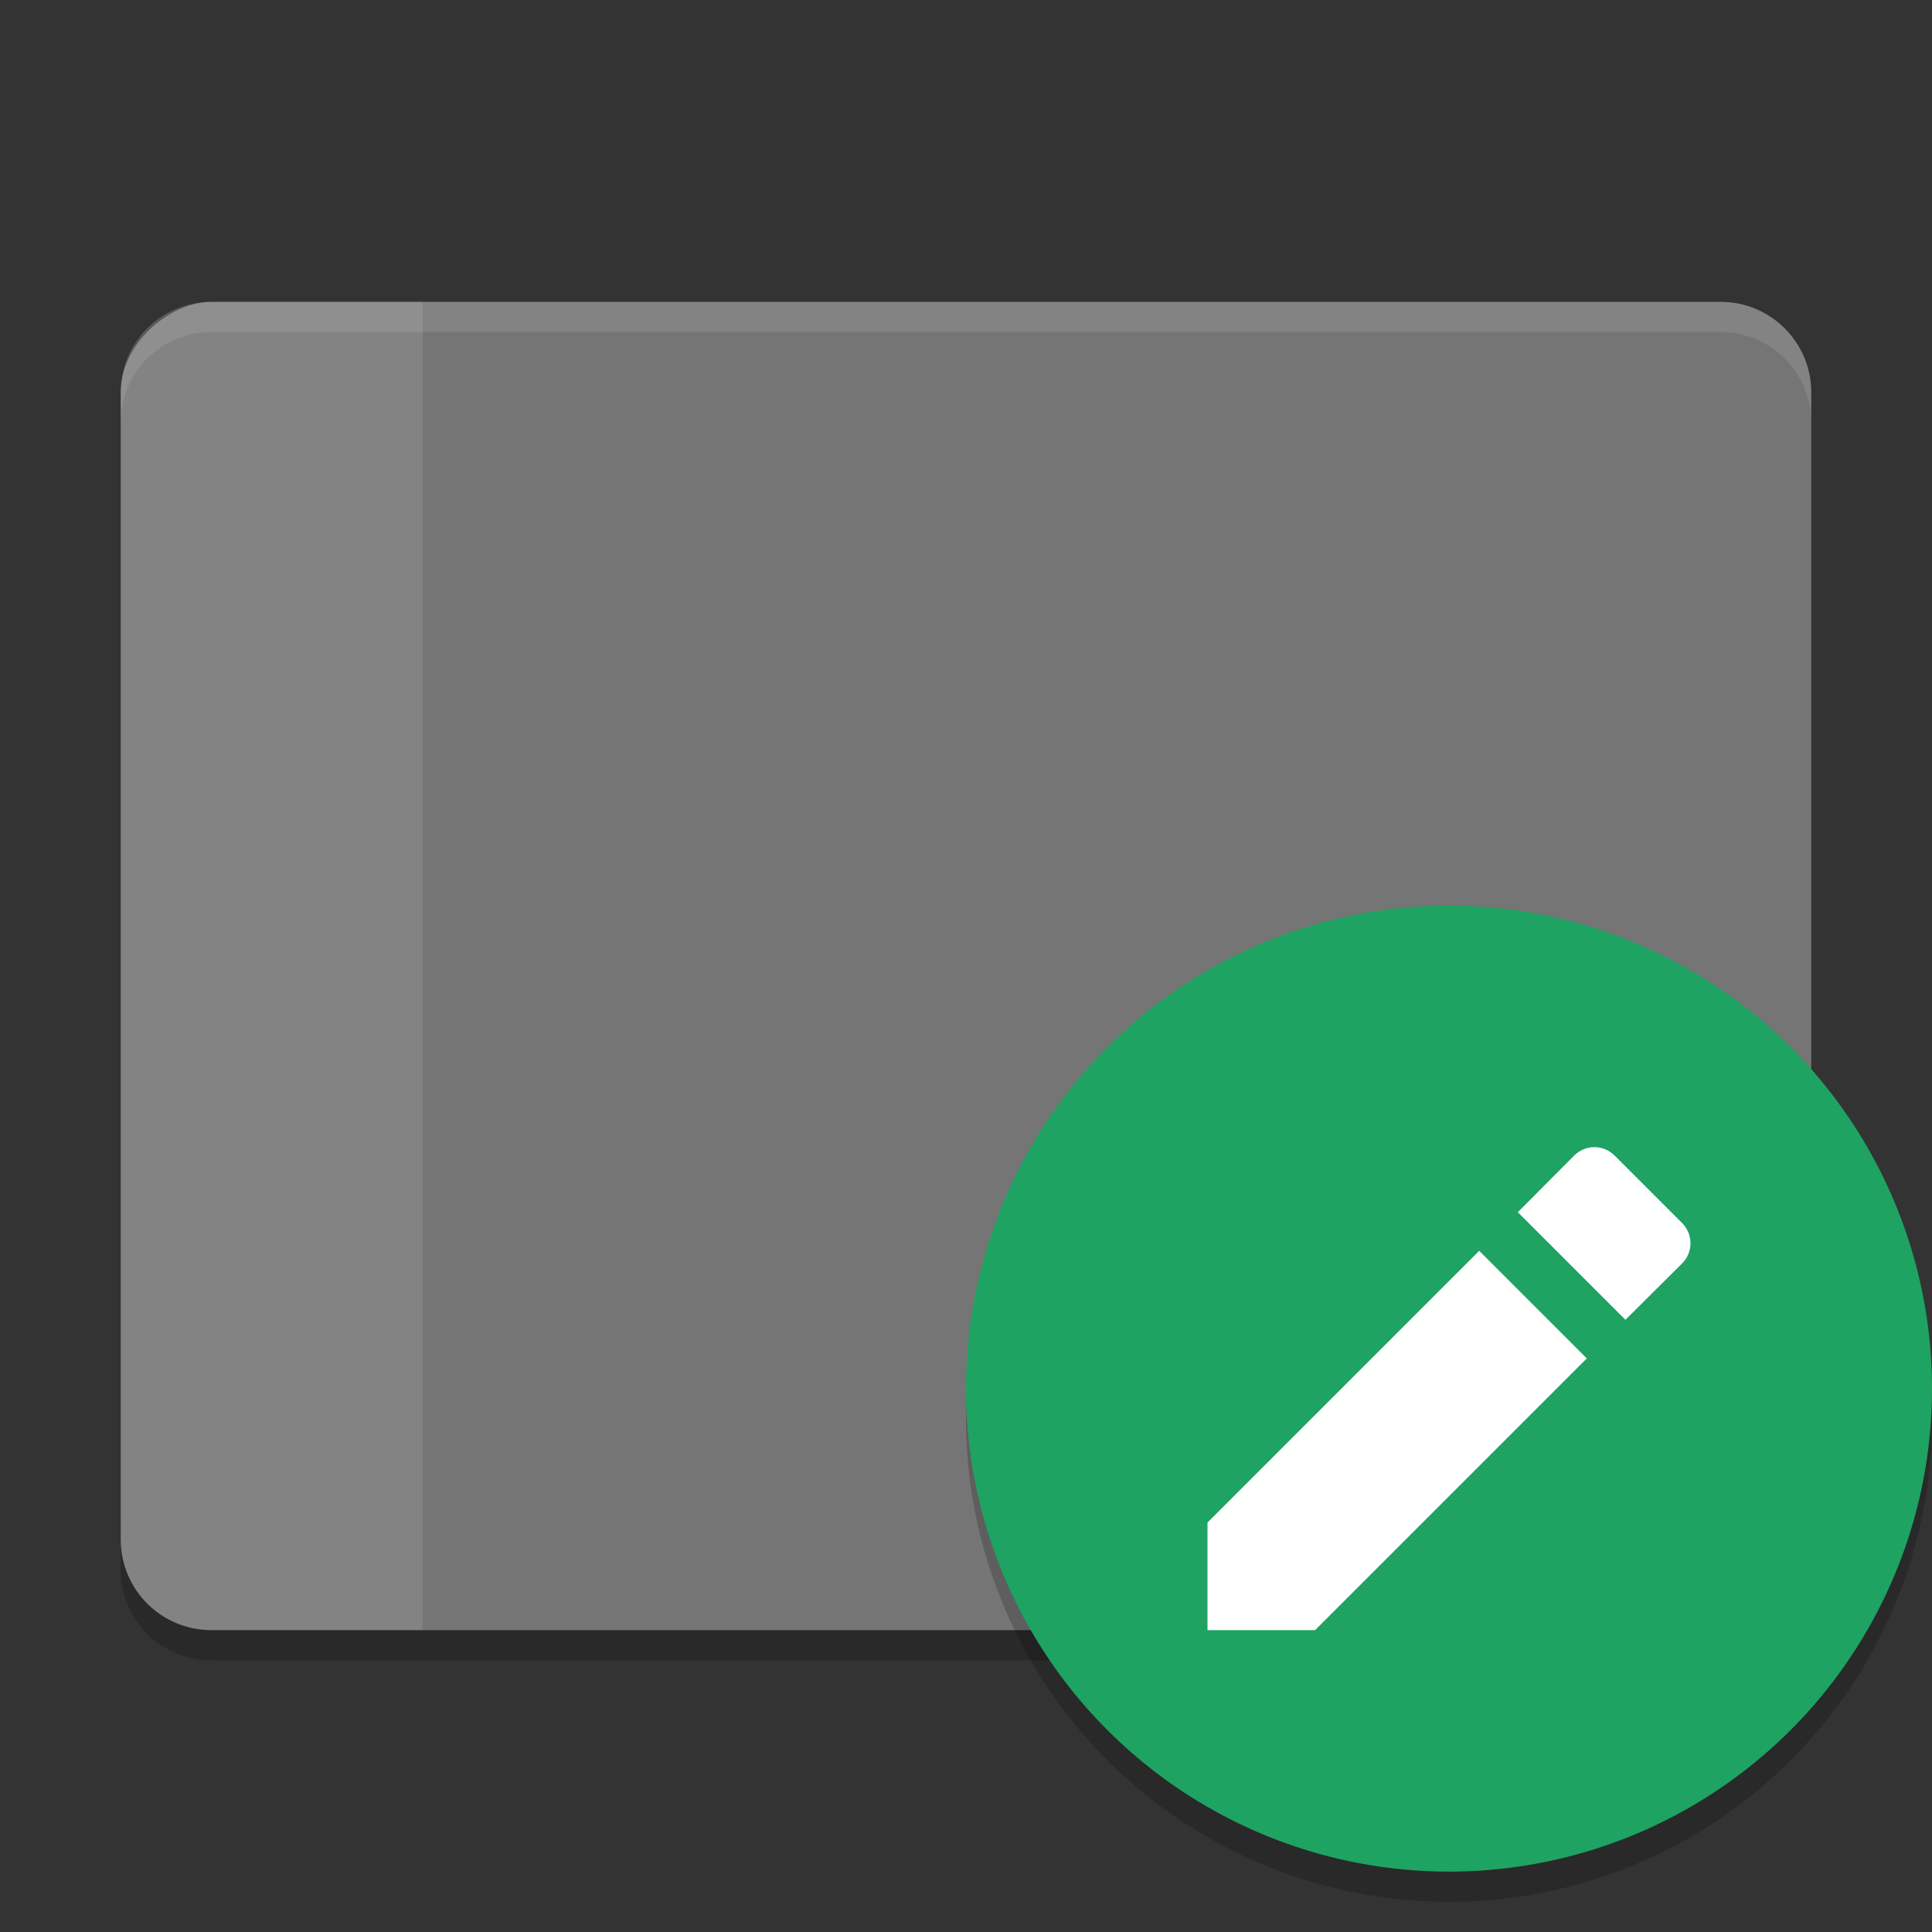 <?xml version="1.0" encoding="UTF-8" standalone="no"?>
<svg xmlns="http://www.w3.org/2000/svg" height="64" width="64" version="1">
 <rect width="100%" height="100%" fill="#333333" stroke="none"/>
 <path style="opacity:0.2" d="m 4,50 0,2 c 0,1.662 1.338,3 3,3 l 50,0 c 1.662,0 3,-1.338 3,-3 l 0,-2 c 0,1.662 -1.338,3 -3,3 L 7,53 C 5.338,53 4,51.662 4,50 Z"/>
 <rect style="fill:#757575" ry="3" rx="3" transform="matrix(0,-1,1,0,0,0)" height="56" width="44" y="4" x="-54"/>
 <path style="opacity:0.1;fill:#ffffff" d="M 7 10 C 5.338 10 4 11.338 4 13 L 4 14 C 4 12.338 5.338 11 7 11 L 57 11 C 58.662 11 60 12.338 60 14 L 60 13 C 60 11.338 58.662 10 57 10 L 7 10 z"/>
 <path style="opacity:0.1;fill:#ffffff" d="m 7,10 c -1.662,0 -3,1.338 -3,3 l 0,38 c 0,1.662 1.338,3 3,3 l 7,0 0,-44 z"/>
 <path d="M 63.958,45.848 A 16,16 0 0 1 48,61 16,16 0 0 1 32.042,46.152 16,16 0 0 0 32,47 16,16 0 0 0 48,63 16,16 0 0 0 64,47 16,16 0 0 0 63.957,45.848 Z" style="opacity:0.2;fill-rule:evenodd;enable-background:new"/>
 <circle style="fill:#1ea362;fill-rule:evenodd;enable-background:new" cx="48" cy="46" r="16"/>
 <path d="m 40,50.436 0,3.564 3.564,0 9.001,-9.001 -3.564,-3.564 z m 15.717,-8.578 c 0.377,-0.377 0.377,-0.971 0,-1.348 l -2.227,-2.227 c -0.377,-0.377 -0.971,-0.377 -1.348,0 l -1.862,1.873 3.564,3.564 z" style="fill:#ffffff;enable-background:new"/>
</svg>
